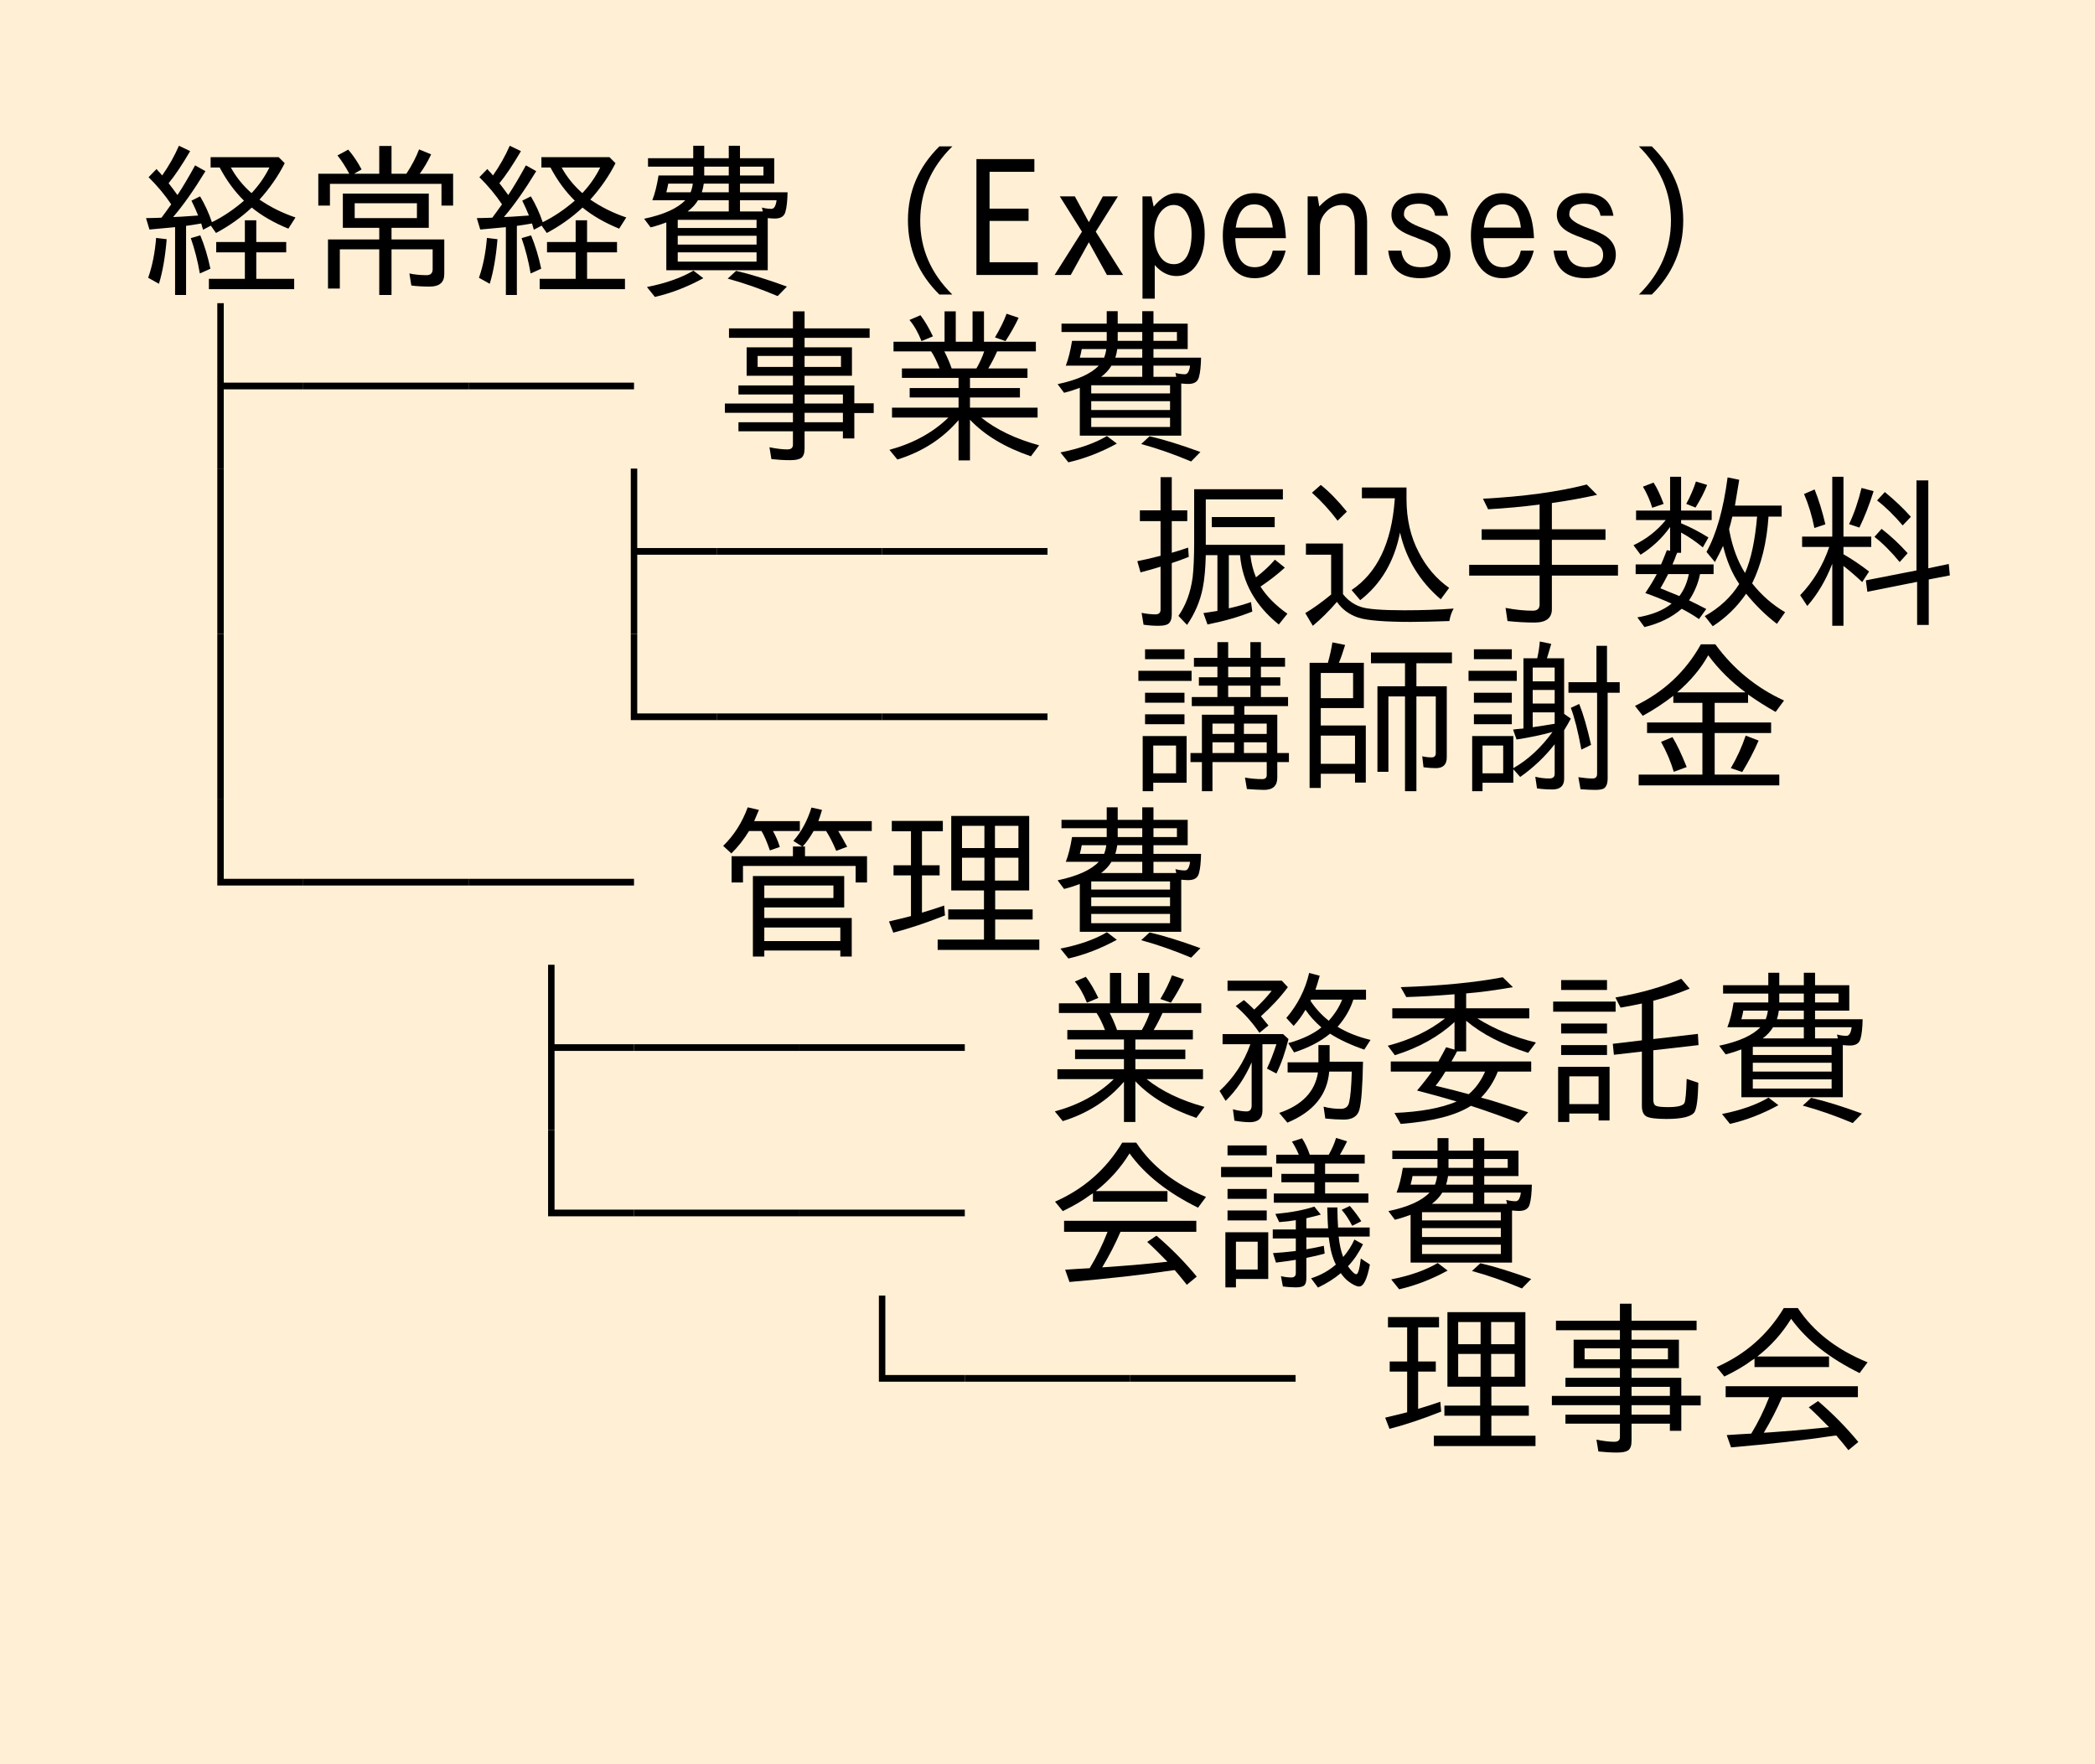 <?xml version="1.0" encoding="UTF-8"?>
<svg xmlns="http://www.w3.org/2000/svg" xmlns:xlink="http://www.w3.org/1999/xlink" width="152pt" height="128pt" viewBox="0 0 152 128" version="1.1">
<defs>
<g>
<symbol overflow="visible" id="glyph0-0">
<path style="stroke:none;" d="M 10.797 1.203 L 1.203 1.203 L 1.203 -10.312 L 10.797 -10.312 Z M 9.781 -9.703 L 2.234 -9.703 L 6.016 -5.047 Z M 10.172 0.094 L 10.172 -9.188 L 6.406 -4.547 Z M 5.609 -4.547 L 1.828 -9.219 L 1.828 0.109 Z M 9.766 0.578 L 6.016 -4.062 L 2.25 0.578 Z M 9.766 0.578 "/>
</symbol>
<symbol overflow="visible" id="glyph0-1">
<path style="stroke:none;" d="M 2.422 -5.734 C 1.961 -6.422 1.414 -7.078 0.781 -7.703 L 1.359 -8.297 C 1.422 -8.211 1.504 -8.117 1.609 -8.016 C 1.691 -7.91 1.742 -7.848 1.766 -7.828 C 2.254 -8.523 2.66 -9.242 2.984 -9.984 L 3.797 -9.594 C 3.203 -8.582 2.68 -7.805 2.234 -7.266 C 2.461 -6.973 2.676 -6.688 2.875 -6.406 C 3.27 -7 3.695 -7.719 4.156 -8.562 L 4.906 -8.141 C 4.082 -6.785 3.301 -5.676 2.562 -4.812 C 2.77 -4.812 3.375 -4.848 4.375 -4.922 C 4.238 -5.266 4.078 -5.625 3.891 -6 L 4.516 -6.312 C 4.867 -5.719 5.156 -5.094 5.375 -4.438 C 6.164 -4.82 6.941 -5.344 7.703 -6 C 7.023 -6.664 6.438 -7.469 5.938 -8.406 L 5.281 -8.406 L 5.281 -9.156 L 10.219 -9.156 L 10.656 -8.719 C 10.188 -7.789 9.578 -6.91 8.828 -6.078 C 9.617 -5.535 10.488 -5.102 11.438 -4.781 L 10.922 -3.969 C 9.879 -4.395 8.992 -4.906 8.266 -5.5 C 7.484 -4.77 6.617 -4.156 5.672 -3.656 L 5.297 -4.188 L 4.734 -3.891 C 4.691 -4.016 4.656 -4.141 4.625 -4.266 L 4.594 -4.344 C 4.238 -4.281 3.875 -4.223 3.5 -4.172 L 3.5 0.844 L 2.703 0.844 L 2.703 -4.078 L 2.531 -4.062 C 2.133 -4.02 1.57 -3.969 0.844 -3.906 L 0.594 -4.734 C 1.145 -4.742 1.52 -4.754 1.719 -4.766 C 1.906 -5.016 2.141 -5.336 2.422 -5.734 Z M 8.25 -6.547 C 8.781 -7.109 9.211 -7.727 9.547 -8.406 L 6.75 -8.406 C 7.125 -7.719 7.625 -7.098 8.25 -6.547 Z M 7.766 -3 L 7.766 -4.578 L 8.594 -4.578 L 8.594 -3 L 10.766 -3 L 10.766 -2.25 L 8.594 -2.25 L 8.594 -0.328 L 11.344 -0.328 L 11.344 0.422 L 5.156 0.422 L 5.156 -0.328 L 7.766 -0.328 L 7.766 -2.25 L 5.688 -2.25 L 5.688 -3 Z M 0.75 -0.406 C 1.051 -1.258 1.242 -2.223 1.328 -3.297 L 2.094 -3.203 C 1.988 -1.922 1.801 -0.844 1.531 0.031 Z M 4.5 -0.719 C 4.344 -1.625 4.125 -2.477 3.844 -3.281 L 4.531 -3.484 C 4.832 -2.766 5.078 -1.957 5.266 -1.062 Z M 4.5 -0.719 "/>
</symbol>
<symbol overflow="visible" id="glyph0-2">
<path style="stroke:none;" d="M 5.516 -3.188 L 5.516 -4.031 L 2.875 -4.031 L 2.875 -6.516 L 9.109 -6.516 L 9.109 -4.031 L 6.406 -4.031 L 6.406 -3.188 L 10.234 -3.188 L 10.234 -0.672 C 10.234 -0.066 9.879 0.234 9.172 0.234 C 8.68 0.234 8.238 0.207 7.844 0.156 L 7.703 -0.719 C 8.098 -0.633 8.516 -0.594 8.953 -0.594 C 9.242 -0.594 9.391 -0.738 9.391 -1.031 L 9.391 -2.469 L 6.406 -2.469 L 6.406 0.844 L 5.516 0.844 L 5.516 -2.469 L 2.656 -2.469 L 2.656 0.375 L 1.797 0.375 L 1.797 -3.188 Z M 3.734 -4.734 L 8.25 -4.734 L 8.25 -5.812 L 3.734 -5.812 Z M 3.344 -7.953 C 3.051 -8.492 2.766 -8.938 2.484 -9.281 L 3.266 -9.703 C 3.641 -9.266 3.961 -8.785 4.234 -8.266 L 3.688 -7.953 L 5.516 -7.953 L 5.516 -9.969 L 6.406 -9.969 L 6.406 -7.953 L 7.484 -7.953 C 7.879 -8.555 8.188 -9.145 8.406 -9.719 L 9.281 -9.359 C 9.031 -8.828 8.754 -8.359 8.453 -7.953 L 10.875 -7.953 L 10.875 -5.641 L 10.031 -5.641 L 10.031 -7.219 L 1.938 -7.219 L 1.938 -5.641 L 1.094 -5.641 L 1.094 -7.953 Z M 3.344 -7.953 "/>
</symbol>
<symbol overflow="visible" id="glyph0-3">
<path style="stroke:none;" d="M 2.344 -4.422 C 1.988 -4.285 1.609 -4.164 1.203 -4.062 L 0.734 -4.688 C 2.16 -4.988 3.156 -5.438 3.719 -6.031 L 1.328 -6.031 C 1.516 -6.508 1.664 -7.109 1.781 -7.828 L 4.297 -7.828 L 4.297 -8.469 L 1.016 -8.469 L 1.016 -9.078 L 4.297 -9.078 L 4.297 -9.984 L 5.094 -9.984 L 5.094 -9.078 L 6.875 -9.078 L 6.875 -9.984 L 7.688 -9.984 L 7.688 -9.078 L 10.172 -9.078 L 10.172 -7.234 L 7.688 -7.234 L 7.688 -6.609 L 11.141 -6.609 C 11.129 -5.984 11.078 -5.508 10.984 -5.188 C 10.898 -4.863 10.645 -4.703 10.219 -4.703 C 10.113 -4.703 9.941 -4.711 9.703 -4.734 L 9.703 -0.953 L 2.344 -0.953 Z M 3.891 -5.219 L 6.875 -5.219 L 6.875 -6.031 L 4.641 -6.031 C 4.461 -5.727 4.211 -5.457 3.891 -5.219 Z M 7.688 -5.219 L 9.344 -5.219 L 9.281 -5.5 C 9.52 -5.438 9.75 -5.406 9.969 -5.406 C 10.164 -5.406 10.289 -5.613 10.344 -6.031 L 7.688 -6.031 Z M 8.891 -4.609 L 3.172 -4.609 L 3.172 -4.016 L 8.891 -4.016 Z M 5.094 -7.828 L 6.875 -7.828 L 6.875 -8.469 L 5.094 -8.469 Z M 4.922 -6.609 L 6.875 -6.609 L 6.875 -7.234 L 5.062 -7.234 C 5.031 -7.016 4.984 -6.805 4.922 -6.609 Z M 4.109 -6.609 C 4.191 -6.828 4.242 -7.035 4.266 -7.234 L 2.484 -7.234 C 2.453 -7.047 2.406 -6.836 2.344 -6.609 Z M 9.391 -8.469 L 7.688 -8.469 L 7.688 -7.828 L 9.391 -7.828 Z M 3.172 -3.453 L 3.172 -2.812 L 8.891 -2.812 L 8.891 -3.453 Z M 3.172 -2.25 L 3.172 -1.578 L 8.891 -1.578 L 8.891 -2.25 Z M 0.938 0.266 C 2.301 -0.004 3.426 -0.398 4.312 -0.922 L 5.031 -0.375 C 3.875 0.258 2.703 0.711 1.516 0.984 Z M 10.422 0.922 C 9.16 0.391 7.953 -0.031 6.797 -0.344 L 7.406 -0.906 C 8.414 -0.676 9.645 -0.297 11.094 0.234 Z M 10.422 0.922 "/>
</symbol>
<symbol overflow="visible" id="glyph0-4">
<path style="stroke:none;" d="M 10.156 0.812 C 8.633 -0.688 7.875 -2.484 7.875 -4.578 C 7.875 -6.648 8.633 -8.438 10.156 -9.938 L 11.094 -9.938 C 9.539 -8.406 8.766 -6.609 8.766 -4.547 C 8.766 -2.504 9.539 -0.719 11.094 0.812 Z M 10.156 0.812 "/>
</symbol>
<symbol overflow="visible" id="glyph0-5">
<path style="stroke:none;" d="M 0.844 -9.016 L 5.047 -9.016 L 5.047 -8.094 L 1.797 -8.094 L 1.797 -5.422 L 4.625 -5.422 L 4.625 -4.531 L 1.797 -4.531 L 1.797 -1.531 L 5.297 -1.531 L 5.297 -0.609 L 0.844 -0.609 Z M 0.844 -9.016 "/>
</symbol>
<symbol overflow="visible" id="glyph0-6">
<path style="stroke:none;" d="M 0.891 -6.312 L 1.984 -6.312 L 3 -4.438 L 4.016 -6.312 L 5.109 -6.312 L 3.5 -3.75 L 5.484 -0.609 L 4.312 -0.609 L 3 -2.984 L 1.688 -0.609 L 0.516 -0.609 L 2.5 -3.75 Z M 0.891 -6.312 "/>
</symbol>
<symbol overflow="visible" id="glyph0-7">
<path style="stroke:none;" d="M 1.547 -6.312 L 1.703 -5.562 C 2.234 -6.219 2.785 -6.547 3.359 -6.547 C 3.953 -6.547 4.438 -6.285 4.812 -5.766 C 5.207 -5.203 5.406 -4.477 5.406 -3.594 C 5.406 -2.758 5.242 -2.066 4.922 -1.516 C 4.547 -0.859 4.023 -0.531 3.359 -0.531 C 2.773 -0.531 2.25 -0.797 1.781 -1.328 L 1.781 1.109 L 0.891 1.109 L 0.891 -6.312 Z M 3.156 -5.688 C 2.77 -5.688 2.438 -5.492 2.156 -5.109 C 1.883 -4.703 1.75 -4.191 1.75 -3.578 C 1.75 -3.023 1.844 -2.562 2.031 -2.188 C 2.289 -1.656 2.672 -1.391 3.172 -1.391 C 3.566 -1.391 3.879 -1.578 4.109 -1.953 C 4.336 -2.359 4.453 -2.898 4.453 -3.578 C 4.453 -4.191 4.344 -4.688 4.125 -5.062 C 3.895 -5.477 3.57 -5.688 3.156 -5.688 Z M 3.156 -5.688 "/>
</symbol>
<symbol overflow="visible" id="glyph0-8">
<path style="stroke:none;" d="M 5.281 -2.375 C 4.938 -1.039 4.18 -0.375 3.016 -0.375 C 2.285 -0.375 1.711 -0.676 1.297 -1.281 C 0.91 -1.832 0.719 -2.555 0.719 -3.453 C 0.719 -4.316 0.898 -5.023 1.266 -5.578 C 1.68 -6.223 2.258 -6.547 3 -6.547 C 4.438 -6.547 5.203 -5.457 5.297 -3.281 L 1.625 -3.281 C 1.664 -1.875 2.133 -1.172 3.031 -1.172 C 3.727 -1.172 4.164 -1.57 4.344 -2.375 Z M 4.344 -4.047 C 4.219 -5.172 3.77 -5.734 3 -5.734 C 2.258 -5.734 1.812 -5.172 1.656 -4.047 Z M 4.344 -4.047 "/>
</symbol>
<symbol overflow="visible" id="glyph0-9">
<path style="stroke:none;" d="M 1.594 -6.312 L 1.719 -5.578 C 2.32 -6.223 2.914 -6.547 3.5 -6.547 C 4.156 -6.547 4.633 -6.254 4.938 -5.672 C 5.102 -5.348 5.188 -4.957 5.188 -4.5 L 5.188 -0.609 L 4.297 -0.609 L 4.297 -4.234 C 4.297 -5.203 3.984 -5.688 3.359 -5.688 C 2.941 -5.688 2.578 -5.535 2.266 -5.234 C 1.93 -4.898 1.766 -4.523 1.766 -4.109 L 1.766 -0.609 L 0.875 -0.609 L 0.875 -6.312 Z M 1.594 -6.312 "/>
</symbol>
<symbol overflow="visible" id="glyph0-10">
<path style="stroke:none;" d="M 1.672 -2.375 C 1.773 -1.57 2.242 -1.172 3.078 -1.172 C 3.898 -1.172 4.312 -1.469 4.312 -2.062 C 4.312 -2.344 4.219 -2.562 4.031 -2.719 C 3.832 -2.883 3.469 -3.055 2.938 -3.234 L 2.766 -3.312 C 2.191 -3.508 1.773 -3.707 1.516 -3.906 C 1.141 -4.195 0.953 -4.551 0.953 -4.969 C 0.953 -5.457 1.164 -5.852 1.594 -6.156 C 1.969 -6.414 2.426 -6.547 2.969 -6.547 C 4.176 -6.547 4.875 -6 5.062 -4.906 L 4.125 -4.906 C 4.031 -5.488 3.641 -5.781 2.953 -5.781 C 2.223 -5.781 1.859 -5.52 1.859 -5 C 1.859 -4.656 2.348 -4.312 3.328 -3.969 C 3.879 -3.77 4.281 -3.582 4.531 -3.406 C 5 -3.07 5.234 -2.629 5.234 -2.078 C 5.234 -1.547 5.02 -1.125 4.594 -0.812 C 4.195 -0.52 3.68 -0.375 3.047 -0.375 C 1.648 -0.375 0.875 -1.039 0.719 -2.375 Z M 1.672 -2.375 "/>
</symbol>
<symbol overflow="visible" id="glyph0-11">
<path style="stroke:none;" d="M 0.906 0.812 C 2.457 -0.719 3.234 -2.508 3.234 -4.562 C 3.234 -6.602 2.457 -8.395 0.906 -9.938 L 1.844 -9.938 C 3.363 -8.438 4.125 -6.645 4.125 -4.562 C 4.125 -2.477 3.363 -0.688 1.844 0.812 Z M 0.906 0.812 "/>
</symbol>
<symbol overflow="visible" id="glyph0-12">
<path style="stroke:none;" d="M 12 -4.312 L 6.234 -4.312 L 6.234 1.438 L 5.766 1.438 L 5.766 -10.562 L 6.234 -10.562 L 6.234 -4.797 L 12 -4.797 Z M 12 -4.312 "/>
</symbol>
<symbol overflow="visible" id="glyph0-13">
<path style="stroke:none;" d="M 12 -4.312 L 0 -4.312 L 0 -4.797 L 12 -4.797 Z M 12 -4.312 "/>
</symbol>
<symbol overflow="visible" id="glyph0-14">
<path style="stroke:none;" d=""/>
</symbol>
<symbol overflow="visible" id="glyph0-15">
<path style="stroke:none;" d="M 5.531 -7.359 L 5.531 -8.047 L 0.891 -8.047 L 0.891 -8.734 L 5.531 -8.734 L 5.531 -9.969 L 6.375 -9.969 L 6.375 -8.734 L 11.094 -8.734 L 11.094 -8.047 L 6.375 -8.047 L 6.375 -7.359 L 9.812 -7.359 L 9.812 -5.297 L 6.375 -5.297 L 6.375 -4.594 L 9.984 -4.594 L 9.984 -3.297 L 11.391 -3.297 L 11.391 -2.594 L 9.984 -2.594 L 9.984 -0.75 L 9.156 -0.75 L 9.156 -1.266 L 6.375 -1.266 L 6.375 -0.016 C 6.375 0.328 6.289 0.555 6.125 0.672 C 5.977 0.773 5.711 0.828 5.328 0.828 C 4.898 0.828 4.445 0.801 3.969 0.75 L 3.828 -0.109 C 4.336 -0.004 4.77 0.047 5.125 0.047 C 5.395 0.047 5.531 -0.066 5.531 -0.297 L 5.531 -1.266 L 1.578 -1.266 L 1.578 -1.922 L 5.531 -1.922 L 5.531 -2.609 L 0.594 -2.609 L 0.594 -3.281 L 5.531 -3.281 L 5.531 -3.938 L 1.578 -3.938 L 1.578 -4.594 L 5.531 -4.594 L 5.531 -5.297 L 2.172 -5.297 L 2.172 -7.359 Z M 5.531 -6.734 L 2.969 -6.734 L 2.969 -5.938 L 5.531 -5.938 Z M 6.375 -6.734 L 6.375 -5.938 L 9.016 -5.938 L 9.016 -6.734 Z M 6.375 -1.922 L 9.156 -1.922 L 9.156 -2.609 L 6.375 -2.609 Z M 6.375 -3.281 L 9.156 -3.281 L 9.156 -3.938 L 6.375 -3.938 Z M 6.375 -3.281 "/>
</symbol>
<symbol overflow="visible" id="glyph0-16">
<path style="stroke:none;" d="M 6.375 -5.141 L 6.375 -4.406 L 10 -4.406 L 10 -3.719 L 6.375 -3.719 L 6.375 -2.984 L 11.281 -2.984 L 11.281 -2.266 L 7.188 -2.266 C 8.281 -1.391 9.68 -0.719 11.391 -0.25 L 10.797 0.547 C 8.91 -0.098 7.438 -0.984 6.375 -2.109 L 6.375 0.844 L 5.547 0.844 L 5.547 -2.078 C 4.398 -0.734 2.922 0.219 1.109 0.781 L 0.531 0.078 C 2.258 -0.391 3.688 -1.172 4.812 -2.266 L 0.719 -2.266 L 0.719 -2.984 L 5.547 -2.984 L 5.547 -3.719 L 2 -3.719 L 2 -4.406 L 5.547 -4.406 L 5.547 -5.141 L 1.438 -5.141 L 1.438 -5.828 L 4.172 -5.828 C 3.973 -6.336 3.77 -6.75 3.562 -7.062 L 0.828 -7.062 L 0.828 -7.766 L 4.531 -7.766 L 4.531 -9.969 L 5.344 -9.969 L 5.344 -7.766 L 6.562 -7.766 L 6.562 -9.969 L 7.391 -9.969 L 7.391 -7.766 L 11.156 -7.766 L 11.156 -7.062 L 8.344 -7.062 C 8.145 -6.613 7.93 -6.203 7.703 -5.828 L 10.547 -5.828 L 10.547 -5.141 Z M 4.516 -7.062 C 4.723 -6.664 4.898 -6.254 5.047 -5.828 L 6.844 -5.828 C 7.094 -6.266 7.281 -6.676 7.406 -7.062 Z M 2.859 -7.812 C 2.617 -8.426 2.328 -8.938 1.984 -9.344 L 2.781 -9.688 C 3.082 -9.301 3.383 -8.789 3.688 -8.156 Z M 8.188 -8.078 C 8.57 -8.723 8.852 -9.297 9.031 -9.797 L 9.906 -9.5 C 9.633 -8.926 9.316 -8.363 8.953 -7.812 Z M 8.188 -8.078 "/>
</symbol>
<symbol overflow="visible" id="glyph0-17">
<path style="stroke:none;" d="M 6.234 1.438 L 5.766 1.438 L 5.766 -10.562 L 6.234 -10.562 Z M 6.234 1.438 "/>
</symbol>
<symbol overflow="visible" id="glyph0-18">
<path style="stroke:none;" d="M 2.203 -7.531 L 2.203 -9.938 L 3.016 -9.938 L 3.016 -7.531 L 4.141 -7.531 L 4.141 -6.75 L 3.016 -6.75 L 3.016 -4.453 C 3.316 -4.535 3.711 -4.66 4.203 -4.828 L 4.25 -4.156 C 3.781 -3.969 3.395 -3.828 3.094 -3.734 C 3.07 -3.723 3.047 -3.711 3.016 -3.703 L 3.016 0 C 3.016 0.332 2.938 0.562 2.781 0.688 C 2.656 0.789 2.41 0.844 2.047 0.844 C 1.68 0.844 1.32 0.816 0.969 0.766 L 0.828 -0.094 C 1.203 -0.02 1.535 0.016 1.828 0.016 C 2.078 0.016 2.203 -0.098 2.203 -0.328 L 2.203 -3.453 C 2.16 -3.43 2.117 -3.414 2.078 -3.406 C 1.785 -3.312 1.344 -3.188 0.75 -3.031 L 0.516 -3.844 C 0.941 -3.926 1.504 -4.055 2.203 -4.234 L 2.203 -6.75 L 0.703 -6.75 L 0.703 -7.531 Z M 5.484 -8.328 L 5.484 -5.031 L 11.219 -5.031 L 11.219 -4.281 L 8.719 -4.281 C 8.781 -3.719 8.914 -3.18 9.125 -2.672 C 9.664 -3.086 10.125 -3.516 10.5 -3.953 L 11.219 -3.375 C 10.719 -2.914 10.129 -2.457 9.453 -2 C 9.91 -1.281 10.562 -0.625 11.406 -0.031 L 10.781 0.75 C 9.082 -0.613 8.145 -2.289 7.969 -4.281 L 7.156 -4.281 L 7.156 -0.422 C 7.707 -0.547 8.242 -0.695 8.766 -0.875 L 8.859 -0.188 C 7.93 0.188 6.848 0.5 5.609 0.75 L 5.312 -0.078 C 5.738 -0.141 6.078 -0.191 6.328 -0.234 L 6.328 -4.281 L 5.484 -4.281 C 5.461 -3.32 5.391 -2.531 5.266 -1.906 C 5.078 -0.945 4.695 -0.051 4.125 0.781 L 3.5 0.125 C 4.039 -0.645 4.383 -1.578 4.531 -2.672 C 4.602 -3.297 4.641 -4.16 4.641 -5.266 L 4.641 -9.062 L 11.078 -9.062 L 11.078 -8.328 Z M 5.922 -7.047 L 10.484 -7.047 L 10.484 -6.312 L 5.922 -6.312 Z M 5.922 -7.047 "/>
</symbol>
<symbol overflow="visible" id="glyph0-19">
<path style="stroke:none;" d="M 8.047 -9.188 L 8.047 -8.359 C 8.047 -6.898 8.344 -5.609 8.938 -4.484 C 9.488 -3.41 10.223 -2.551 11.141 -1.906 L 10.531 -1.078 C 9 -2.391 8.016 -4.004 7.578 -5.922 C 7.16 -3.816 6.195 -2.18 4.688 -1.016 L 4.062 -1.75 C 5.914 -2.988 6.957 -5.156 7.188 -8.25 L 7.203 -8.406 L 4.812 -8.406 L 4.812 -9.188 Z M 3.438 -1.453 C 3.781 -1.016 4.207 -0.707 4.719 -0.531 C 5.207 -0.363 6.258 -0.281 7.875 -0.281 C 9.156 -0.281 10.352 -0.32 11.469 -0.406 C 11.32 -0.156 11.219 0.145 11.156 0.5 C 10 0.539 9.066 0.562 8.359 0.562 C 6.441 0.562 5.172 0.457 4.547 0.25 C 3.891 0.031 3.375 -0.348 3 -0.891 C 2.426 -0.223 1.844 0.352 1.25 0.844 L 0.703 -0.078 C 1.266 -0.41 1.891 -0.859 2.578 -1.422 L 2.578 -4.312 L 0.75 -4.312 L 0.75 -5.125 L 3.438 -5.125 Z M 3.047 -6.781 C 2.504 -7.508 1.883 -8.188 1.188 -8.812 L 1.828 -9.375 C 2.43 -8.895 3.062 -8.25 3.719 -7.438 Z M 3.047 -6.781 "/>
</symbol>
<symbol overflow="visible" id="glyph0-20">
<path style="stroke:none;" d="M 6.594 -8.062 L 6.594 -6.156 L 10.484 -6.156 L 10.484 -5.391 L 6.594 -5.391 L 6.594 -3.578 L 11.391 -3.578 L 11.391 -2.797 L 6.594 -2.797 L 6.594 -0.359 C 6.594 0.285 6.172 0.609 5.328 0.609 C 4.68 0.609 4.031 0.57 3.375 0.5 L 3.234 -0.453 C 3.961 -0.316 4.617 -0.25 5.203 -0.25 C 5.535 -0.25 5.703 -0.398 5.703 -0.703 L 5.703 -2.797 L 0.594 -2.797 L 0.594 -3.578 L 5.703 -3.578 L 5.703 -5.391 L 1.5 -5.391 L 1.5 -6.156 L 5.703 -6.156 L 5.703 -7.953 C 4.473 -7.797 3.227 -7.68 1.969 -7.609 L 1.594 -8.375 C 4.551 -8.531 7.062 -8.875 9.125 -9.406 L 9.875 -8.656 C 8.895 -8.438 7.832 -8.242 6.688 -8.078 Z M 6.594 -8.062 "/>
</symbol>
<symbol overflow="visible" id="glyph0-21">
<path style="stroke:none;" d="M 5.344 -2.906 C 5.207 -2.227 4.941 -1.594 4.547 -1 C 4.797 -0.883 5.211 -0.676 5.797 -0.375 L 5.266 0.359 C 4.93 0.117 4.516 -0.129 4.016 -0.391 C 3.297 0.234 2.395 0.676 1.312 0.938 L 0.797 0.234 C 1.848 0.055 2.676 -0.273 3.281 -0.766 C 2.613 -1.066 1.977 -1.32 1.375 -1.531 C 1.676 -1.977 1.938 -2.406 2.156 -2.812 L 2.203 -2.906 L 0.672 -2.906 L 0.672 -3.609 L 2.516 -3.609 C 2.598 -3.785 2.738 -4.129 2.938 -4.641 L 3.172 -4.594 L 3.172 -6.328 C 2.617 -5.535 1.906 -4.863 1.031 -4.312 L 0.516 -5 C 1.441 -5.438 2.223 -6.047 2.859 -6.828 L 0.703 -6.828 L 0.703 -7.516 L 3.172 -7.516 L 3.172 -9.969 L 3.969 -9.969 L 3.969 -7.516 L 6.188 -7.516 L 6.188 -6.828 L 3.969 -6.828 L 3.969 -6.594 C 4.645 -6.312 5.305 -5.969 5.953 -5.562 L 5.547 -4.844 C 5.035 -5.27 4.508 -5.629 3.969 -5.922 L 3.969 -4.453 L 3.688 -4.453 C 3.633 -4.348 3.578 -4.203 3.516 -4.016 C 3.43 -3.805 3.375 -3.672 3.344 -3.609 L 6.328 -3.609 L 6.328 -2.906 Z M 4.531 -2.906 L 3.031 -2.906 C 2.852 -2.551 2.664 -2.207 2.469 -1.875 C 2.77 -1.758 3.227 -1.57 3.844 -1.312 C 4.176 -1.75 4.406 -2.281 4.531 -2.906 Z M 8.188 -2.188 C 7.664 -2.957 7.273 -3.879 7.016 -4.953 C 6.805 -4.504 6.609 -4.113 6.422 -3.781 L 5.812 -4.516 C 6.531 -5.805 7.039 -7.609 7.344 -9.922 L 8.188 -9.75 C 8.082 -9.082 7.977 -8.457 7.875 -7.875 L 11.266 -7.875 L 11.266 -7.078 L 10.312 -7.078 C 10.188 -5.203 9.789 -3.586 9.125 -2.234 C 9.812 -1.367 10.609 -0.672 11.516 -0.141 L 10.922 0.703 C 10.129 0.098 9.383 -0.629 8.688 -1.484 C 8.039 -0.535 7.234 0.25 6.266 0.875 L 5.688 0.141 C 6.758 -0.461 7.594 -1.238 8.188 -2.188 Z M 8.609 -2.984 C 9.047 -3.984 9.336 -5.348 9.484 -7.078 L 7.688 -7.078 C 7.613 -6.754 7.535 -6.453 7.453 -6.172 C 7.461 -6.117 7.473 -6.055 7.484 -5.984 C 7.711 -4.816 8.086 -3.816 8.609 -2.984 Z M 1.875 -7.719 C 1.719 -8.25 1.492 -8.758 1.203 -9.25 L 1.969 -9.547 C 2.219 -9.172 2.461 -8.656 2.703 -8 Z M 4.344 -8 C 4.633 -8.531 4.867 -9.07 5.047 -9.625 L 5.859 -9.375 C 5.66 -8.863 5.379 -8.316 5.016 -7.734 Z M 4.344 -8 "/>
</symbol>
<symbol overflow="visible" id="glyph0-22">
<path style="stroke:none;" d="M 2.938 -3.656 C 2.477 -2.469 1.875 -1.445 1.125 -0.594 L 0.609 -1.375 C 1.555 -2.363 2.258 -3.531 2.719 -4.875 L 0.75 -4.875 L 0.75 -5.625 L 2.938 -5.625 L 2.938 -9.969 L 3.75 -9.969 L 3.75 -5.625 L 5.766 -5.625 L 5.766 -4.875 L 3.75 -4.875 L 3.75 -4.344 C 4.344 -4.008 4.961 -3.594 5.609 -3.094 L 5.109 -2.328 C 4.672 -2.742 4.219 -3.133 3.75 -3.5 L 3.75 0.844 L 2.938 0.844 Z M 9.906 -3.328 L 11.391 -3.641 L 11.469 -2.812 L 9.938 -2.516 L 9.938 0.781 L 9.094 0.781 L 9.094 -2.344 L 5.484 -1.625 L 5.375 -2.453 L 9.047 -3.172 L 9.047 -9.703 L 9.906 -9.703 Z M 1.641 -6.25 C 1.473 -7.113 1.223 -7.938 0.891 -8.719 L 1.656 -9.047 C 1.957 -8.297 2.219 -7.453 2.438 -6.516 Z M 4.156 -6.531 C 4.52 -7.289 4.82 -8.164 5.062 -9.156 L 5.938 -8.922 C 5.625 -7.93 5.281 -7.051 4.906 -6.281 Z M 7.828 -3.781 C 7.203 -4.539 6.594 -5.148 6 -5.609 L 6.516 -6.188 C 7.203 -5.656 7.832 -5.066 8.406 -4.422 Z M 8.047 -6.438 C 7.41 -7.188 6.789 -7.789 6.188 -8.25 L 6.75 -8.859 C 7.477 -8.266 8.109 -7.664 8.641 -7.062 Z M 8.047 -6.438 "/>
</symbol>
<symbol overflow="visible" id="glyph0-23">
<path style="stroke:none;" d="M 12 -4.312 L 5.766 -4.312 L 5.766 -10.562 L 6.234 -10.562 L 6.234 -4.797 L 12 -4.797 Z M 12 -4.312 "/>
</symbol>
<symbol overflow="visible" id="glyph0-24">
<path style="stroke:none;" d="M 8.281 -5.328 L 8.281 -4.703 L 10.672 -4.703 L 10.672 -1.922 L 11.516 -1.922 L 11.516 -1.266 L 10.672 -1.266 L 10.672 -0.141 C 10.672 0.453 10.352 0.75 9.719 0.75 C 9.445 0.75 9.031 0.727 8.469 0.688 L 8.328 -0.141 C 8.773 -0.066 9.191 -0.031 9.578 -0.031 C 9.797 -0.031 9.906 -0.129 9.906 -0.328 L 9.906 -1.266 L 5.969 -1.266 L 5.969 0.844 L 5.203 0.844 L 5.203 -1.266 L 4.375 -1.266 L 4.375 -1.922 L 5.203 -1.922 L 5.203 -4.703 L 7.531 -4.703 L 7.531 -5.328 L 4.469 -5.328 L 4.469 -5.984 L 6.328 -5.984 L 6.328 -6.812 L 4.984 -6.812 L 4.984 -7.422 L 6.328 -7.422 L 6.328 -8.188 L 4.625 -8.188 L 4.625 -8.828 L 6.328 -8.828 L 6.328 -9.969 L 7.109 -9.969 L 7.109 -8.828 L 8.719 -8.828 L 8.719 -9.969 L 9.484 -9.969 L 9.484 -8.828 L 11.234 -8.828 L 11.234 -8.188 L 9.484 -8.188 L 9.484 -7.422 L 10.891 -7.422 L 10.891 -6.812 L 9.484 -6.812 L 9.484 -5.984 L 11.453 -5.984 L 11.453 -5.328 Z M 7.547 -4.062 L 5.969 -4.062 L 5.969 -3.312 L 7.547 -3.312 Z M 8.25 -4.062 L 8.25 -3.312 L 9.906 -3.312 L 9.906 -4.062 Z M 7.547 -2.703 L 5.969 -2.703 L 5.969 -1.922 L 7.547 -1.922 Z M 8.25 -2.703 L 8.25 -1.922 L 9.906 -1.922 L 9.906 -2.703 Z M 8.719 -8.188 L 7.109 -8.188 L 7.109 -7.422 L 8.719 -7.422 Z M 8.719 -6.812 L 7.109 -6.812 L 7.109 -5.984 L 8.719 -5.984 Z M 4.094 -3.156 L 4.094 0.234 L 1.672 0.234 L 1.672 0.844 L 0.906 0.844 L 0.906 -3.156 Z M 1.672 -2.469 L 1.672 -0.453 L 3.328 -0.453 L 3.328 -2.469 Z M 1.078 -9.453 L 3.938 -9.453 L 3.938 -8.734 L 1.078 -8.734 Z M 0.594 -7.891 L 4.453 -7.891 L 4.453 -7.156 L 0.594 -7.156 Z M 1.078 -6.297 L 3.938 -6.297 L 3.938 -5.578 L 1.078 -5.578 Z M 1.078 -4.734 L 3.938 -4.734 L 3.938 -4.016 L 1.078 -4.016 Z M 1.078 -4.734 "/>
</symbol>
<symbol overflow="visible" id="glyph0-25">
<path style="stroke:none;" d="M 7.938 -6.766 L 7.938 -8.438 L 5.469 -8.438 L 5.469 -9.219 L 11.344 -9.219 L 11.344 -8.438 L 8.766 -8.438 L 8.766 -6.766 L 10.969 -6.766 L 10.969 -1.609 C 10.969 -1.086 10.703 -0.828 10.172 -0.828 C 9.91 -0.828 9.613 -0.848 9.281 -0.891 L 9.188 -1.688 C 9.414 -1.633 9.645 -1.609 9.875 -1.609 C 10.07 -1.609 10.172 -1.711 10.172 -1.922 L 10.172 -6.031 L 8.766 -6.031 L 8.766 0.844 L 7.938 0.844 L 7.938 -6.031 L 6.734 -6.031 L 6.734 -0.562 L 5.938 -0.562 L 5.938 -6.766 Z M 2.344 -8.469 C 2.488 -8.988 2.598 -9.484 2.672 -9.953 L 3.594 -9.766 C 3.426 -9.211 3.273 -8.781 3.141 -8.469 L 4.953 -8.469 L 4.953 -5.188 L 1.828 -5.188 L 1.828 -3.922 L 5.094 -3.922 L 5.094 0.219 L 4.312 0.219 L 4.312 -0.422 L 1.828 -0.422 L 1.828 0.609 L 1.016 0.609 L 1.016 -8.469 Z M 1.828 -7.734 L 1.828 -5.906 L 4.172 -5.906 L 4.172 -7.734 Z M 1.828 -3.188 L 1.828 -1.141 L 4.312 -1.141 L 4.312 -3.188 Z M 1.828 -3.188 "/>
</symbol>
<symbol overflow="visible" id="glyph0-26">
<path style="stroke:none;" d="M 6.641 -3.453 C 5.848 -3.234 4.977 -3.051 4.031 -2.906 L 3.781 -3.625 C 3.895 -3.645 4.145 -3.672 4.531 -3.703 L 4.531 -8.797 L 5.531 -8.797 C 5.625 -9.203 5.688 -9.609 5.719 -10.016 L 6.547 -9.844 C 6.43 -9.438 6.328 -9.086 6.234 -8.797 L 7.484 -8.797 L 7.484 -4.766 L 7.969 -4.422 C 7.832 -4.16 7.672 -3.879 7.484 -3.578 L 7.484 -0.047 C 7.484 0.461 7.195 0.719 6.625 0.719 C 6.238 0.719 5.867 0.691 5.516 0.641 L 5.391 -0.203 C 5.723 -0.117 6.062 -0.078 6.406 -0.078 C 6.664 -0.078 6.797 -0.188 6.797 -0.406 L 6.797 -2.562 C 6.098 -1.664 5.266 -0.875 4.297 -0.188 L 3.797 -0.75 L 3.797 0.234 L 1.562 0.234 L 1.562 0.844 L 0.812 0.844 L 0.812 -3.156 L 3.797 -3.156 L 3.797 -0.828 C 4.859 -1.43 5.805 -2.305 6.641 -3.453 Z M 5.203 -8.125 L 5.203 -7.125 L 6.797 -7.125 L 6.797 -8.125 Z M 5.203 -6.5 L 5.203 -5.516 L 6.797 -5.516 L 6.797 -6.5 Z M 5.203 -4.875 L 5.203 -3.797 C 5.766 -3.879 6.297 -3.961 6.797 -4.047 L 6.797 -4.875 Z M 1.562 -2.469 L 1.562 -0.453 L 3.062 -0.453 L 3.062 -2.469 Z M 9.828 -7.062 L 9.828 -9.703 L 10.594 -9.703 L 10.594 -7.062 L 11.516 -7.062 L 11.516 -6.297 L 10.641 -6.297 L 10.641 -0.094 C 10.641 0.281 10.551 0.523 10.375 0.641 C 10.258 0.711 10.051 0.75 9.75 0.75 C 9.469 0.75 9.109 0.734 8.672 0.703 L 8.516 -0.172 C 8.922 -0.109 9.266 -0.078 9.547 -0.078 C 9.766 -0.078 9.875 -0.188 9.875 -0.406 L 9.875 -6.297 L 7.797 -6.297 L 7.797 -7.062 Z M 0.938 -9.453 L 3.688 -9.453 L 3.688 -8.734 L 0.938 -8.734 Z M 0.547 -7.891 L 4.047 -7.891 L 4.047 -7.156 L 0.547 -7.156 Z M 0.938 -6.297 L 3.688 -6.297 L 3.688 -5.578 L 0.938 -5.578 Z M 0.938 -4.734 L 3.688 -4.734 L 3.688 -4.016 L 0.938 -4.016 Z M 8.734 -2.172 C 8.492 -3.492 8.238 -4.504 7.969 -5.203 L 8.578 -5.484 C 8.879 -4.734 9.164 -3.742 9.438 -2.516 Z M 8.734 -2.172 "/>
</symbol>
<symbol overflow="visible" id="glyph0-27">
<path style="stroke:none;" d="M 6.406 -5.562 L 6.406 -4.141 L 10.5 -4.141 L 10.5 -3.375 L 6.406 -3.375 L 6.406 -0.359 L 11.094 -0.359 L 11.094 0.422 L 0.891 0.422 L 0.891 -0.359 L 5.516 -0.359 L 5.516 -3.375 L 1.5 -3.375 L 1.5 -4.141 L 5.516 -4.141 L 5.516 -5.562 L 3.406 -5.562 L 3.406 -6.078 C 2.707 -5.535 1.969 -5.051 1.188 -4.625 L 0.625 -5.344 C 2.707 -6.344 4.301 -7.832 5.406 -9.812 L 6.453 -9.812 C 7.773 -8.008 9.438 -6.648 11.438 -5.734 L 10.828 -4.906 C 10.129 -5.301 9.461 -5.723 8.828 -6.172 L 8.828 -5.562 Z M 8.641 -6.328 C 7.598 -7.098 6.695 -7.992 5.938 -9.016 C 5.406 -8.055 4.656 -7.16 3.688 -6.328 Z M 3.438 -0.562 C 3.227 -1.281 2.922 -2.004 2.516 -2.734 L 3.344 -3.078 C 3.664 -2.555 4.008 -1.832 4.375 -0.906 Z M 7.578 -0.828 C 8.023 -1.586 8.383 -2.375 8.656 -3.188 L 9.594 -2.828 C 9.27 -2.078 8.875 -1.316 8.406 -0.547 Z M 7.578 -0.828 "/>
</symbol>
<symbol overflow="visible" id="glyph0-28">
<path style="stroke:none;" d="M 6.406 -6.438 L 10.906 -6.438 L 10.906 -4.531 L 10.078 -4.531 L 10.078 -5.734 L 1.906 -5.734 L 1.906 -4.531 L 1.078 -4.531 L 1.078 -6.438 L 5.531 -6.438 L 5.531 -7.141 L 6.203 -7.141 L 5.562 -7.547 C 6.145 -8.211 6.582 -9.02 6.875 -9.969 L 7.641 -9.797 C 7.523 -9.41 7.438 -9.141 7.375 -8.984 L 11.25 -8.984 L 11.25 -8.266 L 8.812 -8.266 C 8.82 -8.254 8.844 -8.223 8.875 -8.172 C 8.895 -8.129 8.914 -8.094 8.938 -8.062 C 9.062 -7.863 9.203 -7.613 9.359 -7.312 L 9.469 -7.125 L 8.672 -6.828 C 8.422 -7.422 8.176 -7.898 7.938 -8.266 L 7.031 -8.266 C 6.77 -7.805 6.504 -7.43 6.234 -7.141 L 6.406 -7.141 Z M 2.719 -8.984 L 6.031 -8.984 L 6.031 -8.266 L 4.078 -8.266 C 4.285 -7.91 4.453 -7.523 4.578 -7.109 L 3.859 -6.859 C 3.648 -7.473 3.445 -7.941 3.25 -8.266 L 2.344 -8.266 C 1.977 -7.66 1.551 -7.117 1.062 -6.641 L 0.469 -7.188 C 1.25 -7.945 1.844 -8.879 2.25 -9.984 L 3.062 -9.797 C 2.957 -9.547 2.844 -9.273 2.719 -8.984 Z M 9.25 -5 L 9.25 -2.719 L 3.453 -2.719 L 3.453 -1.953 L 9.797 -1.953 L 9.797 0.844 L 8.969 0.844 L 8.969 0.406 L 3.453 0.406 L 3.453 0.844 L 2.625 0.844 L 2.625 -5 Z M 3.453 -4.312 L 3.453 -3.406 L 8.469 -3.406 L 8.469 -4.312 Z M 3.453 -1.266 L 3.453 -0.281 L 8.969 -0.281 L 8.969 -1.266 Z M 3.453 -1.266 "/>
</symbol>
<symbol overflow="visible" id="glyph0-29">
<path style="stroke:none;" d="M 2.891 -8.25 L 2.891 -5.781 L 4.172 -5.781 L 4.172 -5.047 L 2.891 -5.047 L 2.891 -2.344 C 3.359 -2.477 3.895 -2.648 4.5 -2.859 L 4.562 -2.141 C 3.219 -1.609 1.969 -1.191 0.812 -0.891 L 0.5 -1.703 C 1.113 -1.848 1.645 -1.977 2.094 -2.094 L 2.094 -5.047 L 0.828 -5.047 L 0.828 -5.781 L 2.094 -5.781 L 2.094 -8.25 L 0.703 -8.25 L 0.703 -9 L 4.406 -9 L 4.406 -8.25 Z M 10.672 -9.359 L 10.672 -3.953 L 8.203 -3.953 L 8.203 -2.578 L 10.922 -2.578 L 10.922 -1.844 L 8.203 -1.844 L 8.203 -0.391 L 11.406 -0.391 L 11.406 0.359 L 4.031 0.359 L 4.031 -0.391 L 7.391 -0.391 L 7.391 -1.844 L 4.797 -1.844 L 4.797 -2.578 L 7.391 -2.578 L 7.391 -3.953 L 5.016 -3.953 L 5.016 -9.359 Z M 5.797 -8.641 L 5.797 -7.031 L 7.422 -7.031 L 7.422 -8.641 Z M 5.797 -6.328 L 5.797 -4.672 L 7.422 -4.672 L 7.422 -6.328 Z M 9.891 -4.672 L 9.891 -6.328 L 8.188 -6.328 L 8.188 -4.672 Z M 9.891 -7.031 L 9.891 -8.641 L 8.188 -8.641 L 8.188 -7.031 Z M 9.891 -7.031 "/>
</symbol>
<symbol overflow="visible" id="glyph0-30">
<path style="stroke:none;" d="M 8.438 -2.812 C 8.301 -1.125 7.289 0.109 5.406 0.891 L 4.812 0.188 C 6.469 -0.375 7.406 -1.352 7.625 -2.75 L 5.422 -2.75 L 5.422 -3.484 L 7.656 -3.484 L 7.656 -4.734 L 8.469 -4.734 L 8.469 -3.531 L 10.891 -3.531 C 10.859 -1.719 10.77 -0.551 10.625 -0.031 C 10.488 0.438 10.113 0.672 9.5 0.672 C 9.125 0.672 8.676 0.645 8.156 0.594 L 8.031 -0.266 C 8.426 -0.16 8.844 -0.109 9.281 -0.109 C 9.625 -0.109 9.828 -0.273 9.891 -0.609 C 9.984 -1.016 10.047 -1.75 10.078 -2.812 Z M 7.875 -6.016 C 7.406 -6.422 7.02 -6.848 6.719 -7.297 C 6.469 -6.867 6.18 -6.477 5.859 -6.125 L 5.328 -6.703 C 6.148 -7.66 6.703 -8.75 6.984 -9.969 L 7.75 -9.766 C 7.645 -9.379 7.539 -9.039 7.438 -8.75 L 11.109 -8.75 L 11.109 -8.031 L 10.188 -8.031 C 9.969 -7.332 9.586 -6.676 9.047 -6.062 C 9.703 -5.656 10.5 -5.336 11.438 -5.109 L 10.984 -4.406 C 10.016 -4.738 9.188 -5.125 8.5 -5.562 C 7.801 -4.988 6.93 -4.535 5.891 -4.203 L 5.469 -4.875 C 6.477 -5.156 7.281 -5.535 7.875 -6.016 Z M 8.406 -6.5 C 8.852 -7 9.176 -7.508 9.375 -8.031 L 7.125 -8.031 L 7.109 -8 L 7.078 -7.953 C 7.43 -7.41 7.875 -6.926 8.406 -6.5 Z M 2.812 -3.484 C 2.332 -2.379 1.703 -1.445 0.922 -0.688 L 0.484 -1.406 C 1.516 -2.363 2.258 -3.492 2.719 -4.797 L 0.703 -4.797 L 0.703 -5.531 L 5.094 -5.531 L 5.484 -5.172 C 5.254 -4.223 4.961 -3.391 4.609 -2.672 L 3.922 -3.031 C 4.172 -3.562 4.398 -4.148 4.609 -4.797 L 3.594 -4.797 L 3.594 0.031 C 3.594 0.582 3.285 0.859 2.672 0.859 C 2.359 0.859 1.988 0.82 1.562 0.75 L 1.453 -0.078 C 1.828 0.023 2.156 0.078 2.438 0.078 C 2.688 0.078 2.812 -0.066 2.812 -0.359 Z M 3.484 -6.828 C 3.566 -6.723 3.75 -6.5 4.031 -6.156 L 3.375 -5.625 C 2.863 -6.375 2.289 -7.02 1.656 -7.562 L 2.25 -8 C 2.5 -7.789 2.75 -7.562 3 -7.312 C 3.508 -7.789 3.93 -8.242 4.266 -8.672 L 1.062 -8.672 L 1.062 -9.406 L 5 -9.406 L 5.438 -8.938 C 4.895 -8.207 4.242 -7.504 3.484 -6.828 Z M 3.484 -6.828 "/>
</symbol>
<symbol overflow="visible" id="glyph0-31">
<path style="stroke:none;" d="M 7.188 -6.672 C 8.414 -5.898 9.832 -5.316 11.438 -4.922 L 10.875 -4.172 C 9.008 -4.766 7.508 -5.539 6.375 -6.5 L 6.375 -4.281 L 5.719 -4.281 C 5.688 -4.238 5.656 -4.18 5.625 -4.109 C 5.488 -3.859 5.383 -3.672 5.312 -3.547 L 11.094 -3.547 L 11.094 -2.812 L 8.672 -2.812 C 8.391 -2.094 7.984 -1.461 7.453 -0.922 L 8.094 -0.75 C 8.75 -0.551 9.676 -0.254 10.875 0.141 L 10.172 0.906 C 9.078 0.477 7.973 0.082 6.859 -0.281 L 6.719 -0.328 C 5.633 0.367 3.938 0.805 1.625 0.984 L 1.172 0.188 C 3.047 0.113 4.551 -0.16 5.688 -0.641 C 4.738 -0.922 3.781 -1.188 2.812 -1.438 C 3.188 -1.875 3.547 -2.332 3.891 -2.812 L 0.906 -2.812 L 0.906 -3.547 L 4.359 -3.547 C 4.566 -3.91 4.754 -4.254 4.922 -4.578 L 5.531 -4.406 L 5.531 -6.406 C 4.375 -5.344 2.93 -4.539 1.203 -4 L 0.688 -4.688 C 2.32 -5.113 3.707 -5.773 4.844 -6.672 L 1.016 -6.672 L 1.016 -7.406 L 5.531 -7.406 L 5.531 -8.422 C 4.25 -8.316 3.082 -8.25 2.031 -8.219 L 1.625 -8.938 C 4.531 -9.031 7 -9.27 9.031 -9.656 L 9.766 -8.938 C 8.535 -8.719 7.406 -8.566 6.375 -8.484 L 6.375 -7.406 L 10.953 -7.406 L 10.953 -6.672 Z M 7.75 -2.812 L 4.875 -2.812 L 4.828 -2.75 C 4.672 -2.469 4.445 -2.145 4.156 -1.781 C 5.062 -1.57 5.863 -1.367 6.562 -1.172 C 7.062 -1.598 7.457 -2.145 7.75 -2.812 Z M 7.75 -2.812 "/>
</symbol>
<symbol overflow="visible" id="glyph0-32">
<path style="stroke:none;" d="M 7.953 -4.359 L 7.953 -0.781 C 7.953 -0.531 8.02 -0.379 8.156 -0.328 C 8.281 -0.266 8.57 -0.234 9.031 -0.234 C 9.727 -0.234 10.125 -0.336 10.219 -0.547 C 10.289 -0.711 10.344 -1.289 10.375 -2.281 L 11.219 -2 C 11.195 -0.883 11.109 -0.18 10.953 0.109 C 10.742 0.453 10.062 0.625 8.906 0.625 C 8.113 0.625 7.617 0.555 7.422 0.422 C 7.223 0.297 7.125 0.047 7.125 -0.328 L 7.125 -4.266 L 5.094 -4.031 L 5.016 -4.828 L 7.125 -5.078 L 7.125 -7.75 C 6.738 -7.664 6.223 -7.566 5.578 -7.453 L 5.203 -8.188 C 7.047 -8.508 8.641 -8.961 9.984 -9.547 L 10.594 -8.828 C 9.727 -8.473 8.848 -8.18 7.953 -7.953 L 7.953 -5.172 L 11.188 -5.547 L 11.234 -4.734 Z M 4.781 -3.156 L 4.781 0.734 L 3.984 0.734 L 3.984 0.234 L 1.859 0.234 L 1.859 0.844 L 1.047 0.844 L 1.047 -3.156 Z M 1.859 -2.469 L 1.859 -0.453 L 3.984 -0.453 L 3.984 -2.469 Z M 1.266 -9.453 L 4.594 -9.453 L 4.594 -8.734 L 1.266 -8.734 Z M 0.688 -7.891 L 5.219 -7.891 L 5.219 -7.156 L 0.688 -7.156 Z M 1.266 -6.297 L 4.594 -6.297 L 4.594 -5.578 L 1.266 -5.578 Z M 1.266 -4.734 L 4.594 -4.734 L 4.594 -4.016 L 1.266 -4.016 Z M 1.266 -4.734 "/>
</symbol>
<symbol overflow="visible" id="glyph0-33">
<path style="stroke:none;" d="M 3.5 -6.141 L 8.703 -6.141 L 8.703 -5.375 L 3.297 -5.375 L 3.297 -5.984 C 3.266 -5.961 3.191 -5.914 3.078 -5.844 C 2.578 -5.469 1.922 -5.082 1.109 -4.688 L 0.547 -5.375 C 2.629 -6.289 4.254 -7.719 5.422 -9.656 L 6.438 -9.656 C 7.57 -7.945 9.258 -6.633 11.5 -5.719 L 10.922 -4.938 C 8.723 -6.02 7.066 -7.332 5.953 -8.875 C 5.297 -7.812 4.477 -6.898 3.5 -6.141 Z M 5.297 -3.188 C 4.922 -2.312 4.477 -1.453 3.969 -0.609 L 4.484 -0.641 C 5.703 -0.723 6.91 -0.828 8.109 -0.953 L 8.703 -1.016 C 8.117 -1.617 7.629 -2.098 7.234 -2.453 L 7.906 -2.906 C 9 -1.969 9.973 -0.977 10.828 0.062 L 10.109 0.656 C 9.816 0.281 9.523 -0.07 9.234 -0.406 L 9.062 -0.391 C 6.906 -0.066 4.414 0.211 1.594 0.453 L 1.281 -0.438 C 1.445 -0.445 1.766 -0.469 2.234 -0.5 L 3.062 -0.547 C 3.551 -1.348 3.984 -2.227 4.359 -3.188 L 1.203 -3.188 L 1.203 -3.984 L 10.797 -3.984 L 10.797 -3.188 Z M 5.297 -3.188 "/>
</symbol>
<symbol overflow="visible" id="glyph0-34">
<path style="stroke:none;" d="M 9.453 -1.359 C 9.797 -1.754 10.066 -2.176 10.266 -2.625 L 10.891 -2.281 C 10.566 -1.633 10.203 -1.102 9.797 -0.688 C 10.078 -0.301 10.281 -0.109 10.406 -0.109 C 10.531 -0.109 10.641 -0.488 10.734 -1.25 L 11.391 -0.812 C 11.191 0.25 10.93 0.781 10.609 0.781 C 10.422 0.781 10.16 0.656 9.828 0.406 C 9.629 0.25 9.445 0.051 9.281 -0.188 C 8.812 0.207 8.258 0.555 7.625 0.859 L 7.125 0.188 C 7.812 -0.031 8.41 -0.363 8.922 -0.812 C 8.68 -1.281 8.516 -1.895 8.422 -2.656 L 8.406 -2.781 L 6.781 -2.781 L 6.781 -1.922 C 7.176 -1.984 7.598 -2.066 8.047 -2.172 L 8.109 -1.609 C 7.754 -1.504 7.336 -1.406 6.859 -1.312 L 6.781 -1.281 L 6.781 0.156 C 6.781 0.414 6.734 0.594 6.641 0.688 C 6.547 0.789 6.336 0.844 6.016 0.844 C 5.723 0.844 5.41 0.82 5.078 0.781 L 4.938 0.031 C 5.207 0.094 5.457 0.125 5.688 0.125 C 5.906 0.125 6.016 0.02 6.016 -0.188 L 6.016 -1.156 C 5.711 -1.102 5.234 -1.035 4.578 -0.953 L 4.359 -1.641 C 4.867 -1.672 5.422 -1.723 6.016 -1.797 L 6.016 -2.703 L 4.344 -2.703 L 4.344 -3.359 L 6.016 -3.359 L 6.016 -4.031 C 5.648 -3.969 5.25 -3.922 4.812 -3.891 L 4.531 -4.484 C 5.656 -4.586 6.598 -4.766 7.359 -5.016 L 7.828 -4.438 C 7.504 -4.344 7.156 -4.254 6.781 -4.172 L 6.781 -3.438 L 8.359 -3.438 C 8.336 -3.719 8.316 -4.223 8.297 -4.953 L 9.031 -4.953 C 9.039 -4.348 9.055 -3.895 9.078 -3.594 L 9.078 -3.5 L 11.375 -3.5 L 11.375 -2.844 L 9.125 -2.844 C 9.188 -2.258 9.297 -1.766 9.453 -1.359 Z M 4.016 -3.156 L 4.016 0.234 L 1.672 0.234 L 1.672 0.844 L 0.906 0.844 L 0.906 -3.156 Z M 1.672 -2.469 L 1.672 -0.453 L 3.25 -0.453 L 3.25 -2.469 Z M 6.234 -8.781 C 6.086 -9.133 5.922 -9.453 5.734 -9.734 L 6.469 -9.969 C 6.688 -9.633 6.875 -9.238 7.031 -8.781 L 8.406 -8.781 C 8.645 -9.195 8.82 -9.602 8.938 -10 L 9.734 -9.75 C 9.586 -9.438 9.414 -9.113 9.219 -8.781 L 11.016 -8.781 L 11.016 -8.141 L 8.141 -8.141 L 8.141 -7.391 L 10.594 -7.391 L 10.594 -6.781 L 8.141 -6.781 L 8.141 -5.969 L 11.281 -5.969 L 11.281 -5.297 L 4.422 -5.297 L 4.422 -5.969 L 7.359 -5.969 L 7.359 -6.781 L 4.969 -6.781 L 4.969 -7.391 L 7.359 -7.391 L 7.359 -8.141 L 4.594 -8.141 L 4.594 -8.781 Z M 1.062 -9.453 L 3.906 -9.453 L 3.906 -8.734 L 1.062 -8.734 Z M 0.594 -7.891 L 4.297 -7.891 L 4.297 -7.156 L 0.594 -7.156 Z M 1.062 -6.297 L 3.906 -6.297 L 3.906 -5.578 L 1.062 -5.578 Z M 1.062 -4.734 L 3.906 -4.734 L 3.906 -4.016 L 1.062 -4.016 Z M 10.109 -3.625 C 9.867 -4.094 9.613 -4.477 9.344 -4.781 L 9.938 -5.062 C 10.312 -4.625 10.586 -4.254 10.766 -3.953 Z M 10.109 -3.625 "/>
</symbol>
</g>
</defs>
<g id="surface6">
<rect x="0" y="0" width="152" height="128" style="fill:rgb(100%,93.725%,83.529%);fill-opacity:1;stroke:none;"/>
<g style="fill:rgb(0%,0%,0%);fill-opacity:1;">
  <use xlink:href="#glyph0-1" x="10" y="20.559"/>
  <use xlink:href="#glyph0-2" x="22" y="20.559"/>
  <use xlink:href="#glyph0-1" x="34" y="20.559"/>
  <use xlink:href="#glyph0-3" x="46" y="20.559"/>
</g>
<g style="fill:rgb(0%,0%,0%);fill-opacity:1;">
  <use xlink:href="#glyph0-4" x="58" y="20.559"/>
</g>
<g style="fill:rgb(0%,0%,0%);fill-opacity:1;">
  <use xlink:href="#glyph0-5" x="70" y="20.559"/>
  <use xlink:href="#glyph0-6" x="76" y="20.559"/>
  <use xlink:href="#glyph0-7" x="82" y="20.559"/>
  <use xlink:href="#glyph0-8" x="88" y="20.559"/>
  <use xlink:href="#glyph0-9" x="94" y="20.559"/>
  <use xlink:href="#glyph0-10" x="100" y="20.559"/>
  <use xlink:href="#glyph0-8" x="106" y="20.559"/>
  <use xlink:href="#glyph0-10" x="112" y="20.559"/>
</g>
<g style="fill:rgb(0%,0%,0%);fill-opacity:1;">
  <use xlink:href="#glyph0-11" x="118" y="20.559"/>
</g>
<g style="fill:rgb(0%,0%,0%);fill-opacity:1;">
  <use xlink:href="#glyph0-12" x="10" y="32.559"/>
  <use xlink:href="#glyph0-13" x="22" y="32.559"/>
  <use xlink:href="#glyph0-13" x="34" y="32.559"/>
  <use xlink:href="#glyph0-14" x="46" y="32.559"/>
</g>
<g style="fill:rgb(0%,0%,0%);fill-opacity:1;">
  <use xlink:href="#glyph0-15" x="52" y="32.559"/>
  <use xlink:href="#glyph0-16" x="64" y="32.559"/>
  <use xlink:href="#glyph0-3" x="76" y="32.559"/>
</g>
<g style="fill:rgb(0%,0%,0%);fill-opacity:1;">
  <use xlink:href="#glyph0-17" x="10" y="44.559"/>
  <use xlink:href="#glyph0-14" x="22" y="44.559"/>
  <use xlink:href="#glyph0-14" x="28" y="44.559"/>
  <use xlink:href="#glyph0-14" x="34" y="44.559"/>
  <use xlink:href="#glyph0-12" x="40" y="44.559"/>
  <use xlink:href="#glyph0-13" x="52" y="44.559"/>
  <use xlink:href="#glyph0-13" x="64" y="44.559"/>
  <use xlink:href="#glyph0-14" x="76" y="44.559"/>
</g>
<g style="fill:rgb(0%,0%,0%);fill-opacity:1;">
  <use xlink:href="#glyph0-18" x="82" y="44.559"/>
  <use xlink:href="#glyph0-19" x="94" y="44.559"/>
  <use xlink:href="#glyph0-20" x="106" y="44.559"/>
  <use xlink:href="#glyph0-21" x="118" y="44.559"/>
  <use xlink:href="#glyph0-22" x="130" y="44.559"/>
</g>
<g style="fill:rgb(0%,0%,0%);fill-opacity:1;">
  <use xlink:href="#glyph0-17" x="10" y="56.559"/>
  <use xlink:href="#glyph0-14" x="22" y="56.559"/>
  <use xlink:href="#glyph0-14" x="28" y="56.559"/>
  <use xlink:href="#glyph0-14" x="34" y="56.559"/>
  <use xlink:href="#glyph0-23" x="40" y="56.559"/>
  <use xlink:href="#glyph0-13" x="52" y="56.559"/>
  <use xlink:href="#glyph0-13" x="64" y="56.559"/>
  <use xlink:href="#glyph0-14" x="76" y="56.559"/>
</g>
<g style="fill:rgb(0%,0%,0%);fill-opacity:1;">
  <use xlink:href="#glyph0-24" x="82" y="56.559"/>
  <use xlink:href="#glyph0-25" x="94" y="56.559"/>
  <use xlink:href="#glyph0-26" x="106" y="56.559"/>
  <use xlink:href="#glyph0-27" x="118" y="56.559"/>
</g>
<g style="fill:rgb(0%,0%,0%);fill-opacity:1;">
  <use xlink:href="#glyph0-23" x="10" y="68.559"/>
  <use xlink:href="#glyph0-13" x="22" y="68.559"/>
  <use xlink:href="#glyph0-13" x="34" y="68.559"/>
  <use xlink:href="#glyph0-14" x="46" y="68.559"/>
</g>
<g style="fill:rgb(0%,0%,0%);fill-opacity:1;">
  <use xlink:href="#glyph0-28" x="52" y="68.559"/>
  <use xlink:href="#glyph0-29" x="64" y="68.559"/>
  <use xlink:href="#glyph0-3" x="76" y="68.559"/>
</g>
<g style="fill:rgb(0%,0%,0%);fill-opacity:1;">
  <use xlink:href="#glyph0-14" x="10" y="80.559"/>
  <use xlink:href="#glyph0-14" x="16" y="80.559"/>
  <use xlink:href="#glyph0-14" x="22" y="80.559"/>
  <use xlink:href="#glyph0-14" x="28" y="80.559"/>
  <use xlink:href="#glyph0-12" x="34" y="80.559"/>
  <use xlink:href="#glyph0-13" x="46" y="80.559"/>
  <use xlink:href="#glyph0-13" x="58" y="80.559"/>
  <use xlink:href="#glyph0-14" x="70" y="80.559"/>
</g>
<g style="fill:rgb(0%,0%,0%);fill-opacity:1;">
  <use xlink:href="#glyph0-16" x="76" y="80.559"/>
  <use xlink:href="#glyph0-30" x="88" y="80.559"/>
  <use xlink:href="#glyph0-31" x="100" y="80.559"/>
  <use xlink:href="#glyph0-32" x="112" y="80.559"/>
  <use xlink:href="#glyph0-3" x="124" y="80.559"/>
</g>
<g style="fill:rgb(0%,0%,0%);fill-opacity:1;">
  <use xlink:href="#glyph0-14" x="10" y="92.559"/>
  <use xlink:href="#glyph0-14" x="16" y="92.559"/>
  <use xlink:href="#glyph0-14" x="22" y="92.559"/>
  <use xlink:href="#glyph0-14" x="28" y="92.559"/>
  <use xlink:href="#glyph0-23" x="34" y="92.559"/>
  <use xlink:href="#glyph0-13" x="46" y="92.559"/>
  <use xlink:href="#glyph0-13" x="58" y="92.559"/>
  <use xlink:href="#glyph0-14" x="70" y="92.559"/>
</g>
<g style="fill:rgb(0%,0%,0%);fill-opacity:1;">
  <use xlink:href="#glyph0-33" x="76" y="92.559"/>
  <use xlink:href="#glyph0-34" x="88" y="92.559"/>
  <use xlink:href="#glyph0-3" x="100" y="92.559"/>
</g>
<g style="fill:rgb(0%,0%,0%);fill-opacity:1;">
  <use xlink:href="#glyph0-14" x="10" y="104.559"/>
  <use xlink:href="#glyph0-14" x="16" y="104.559"/>
  <use xlink:href="#glyph0-14" x="22" y="104.559"/>
  <use xlink:href="#glyph0-14" x="28" y="104.559"/>
  <use xlink:href="#glyph0-14" x="34" y="104.559"/>
  <use xlink:href="#glyph0-14" x="40" y="104.559"/>
  <use xlink:href="#glyph0-14" x="46" y="104.559"/>
  <use xlink:href="#glyph0-14" x="52" y="104.559"/>
  <use xlink:href="#glyph0-23" x="58" y="104.559"/>
  <use xlink:href="#glyph0-13" x="70" y="104.559"/>
  <use xlink:href="#glyph0-13" x="82" y="104.559"/>
  <use xlink:href="#glyph0-14" x="94" y="104.559"/>
</g>
<g style="fill:rgb(0%,0%,0%);fill-opacity:1;">
  <use xlink:href="#glyph0-29" x="100" y="104.559"/>
  <use xlink:href="#glyph0-15" x="112" y="104.559"/>
  <use xlink:href="#glyph0-33" x="124" y="104.559"/>
</g>
</g>
</svg>
